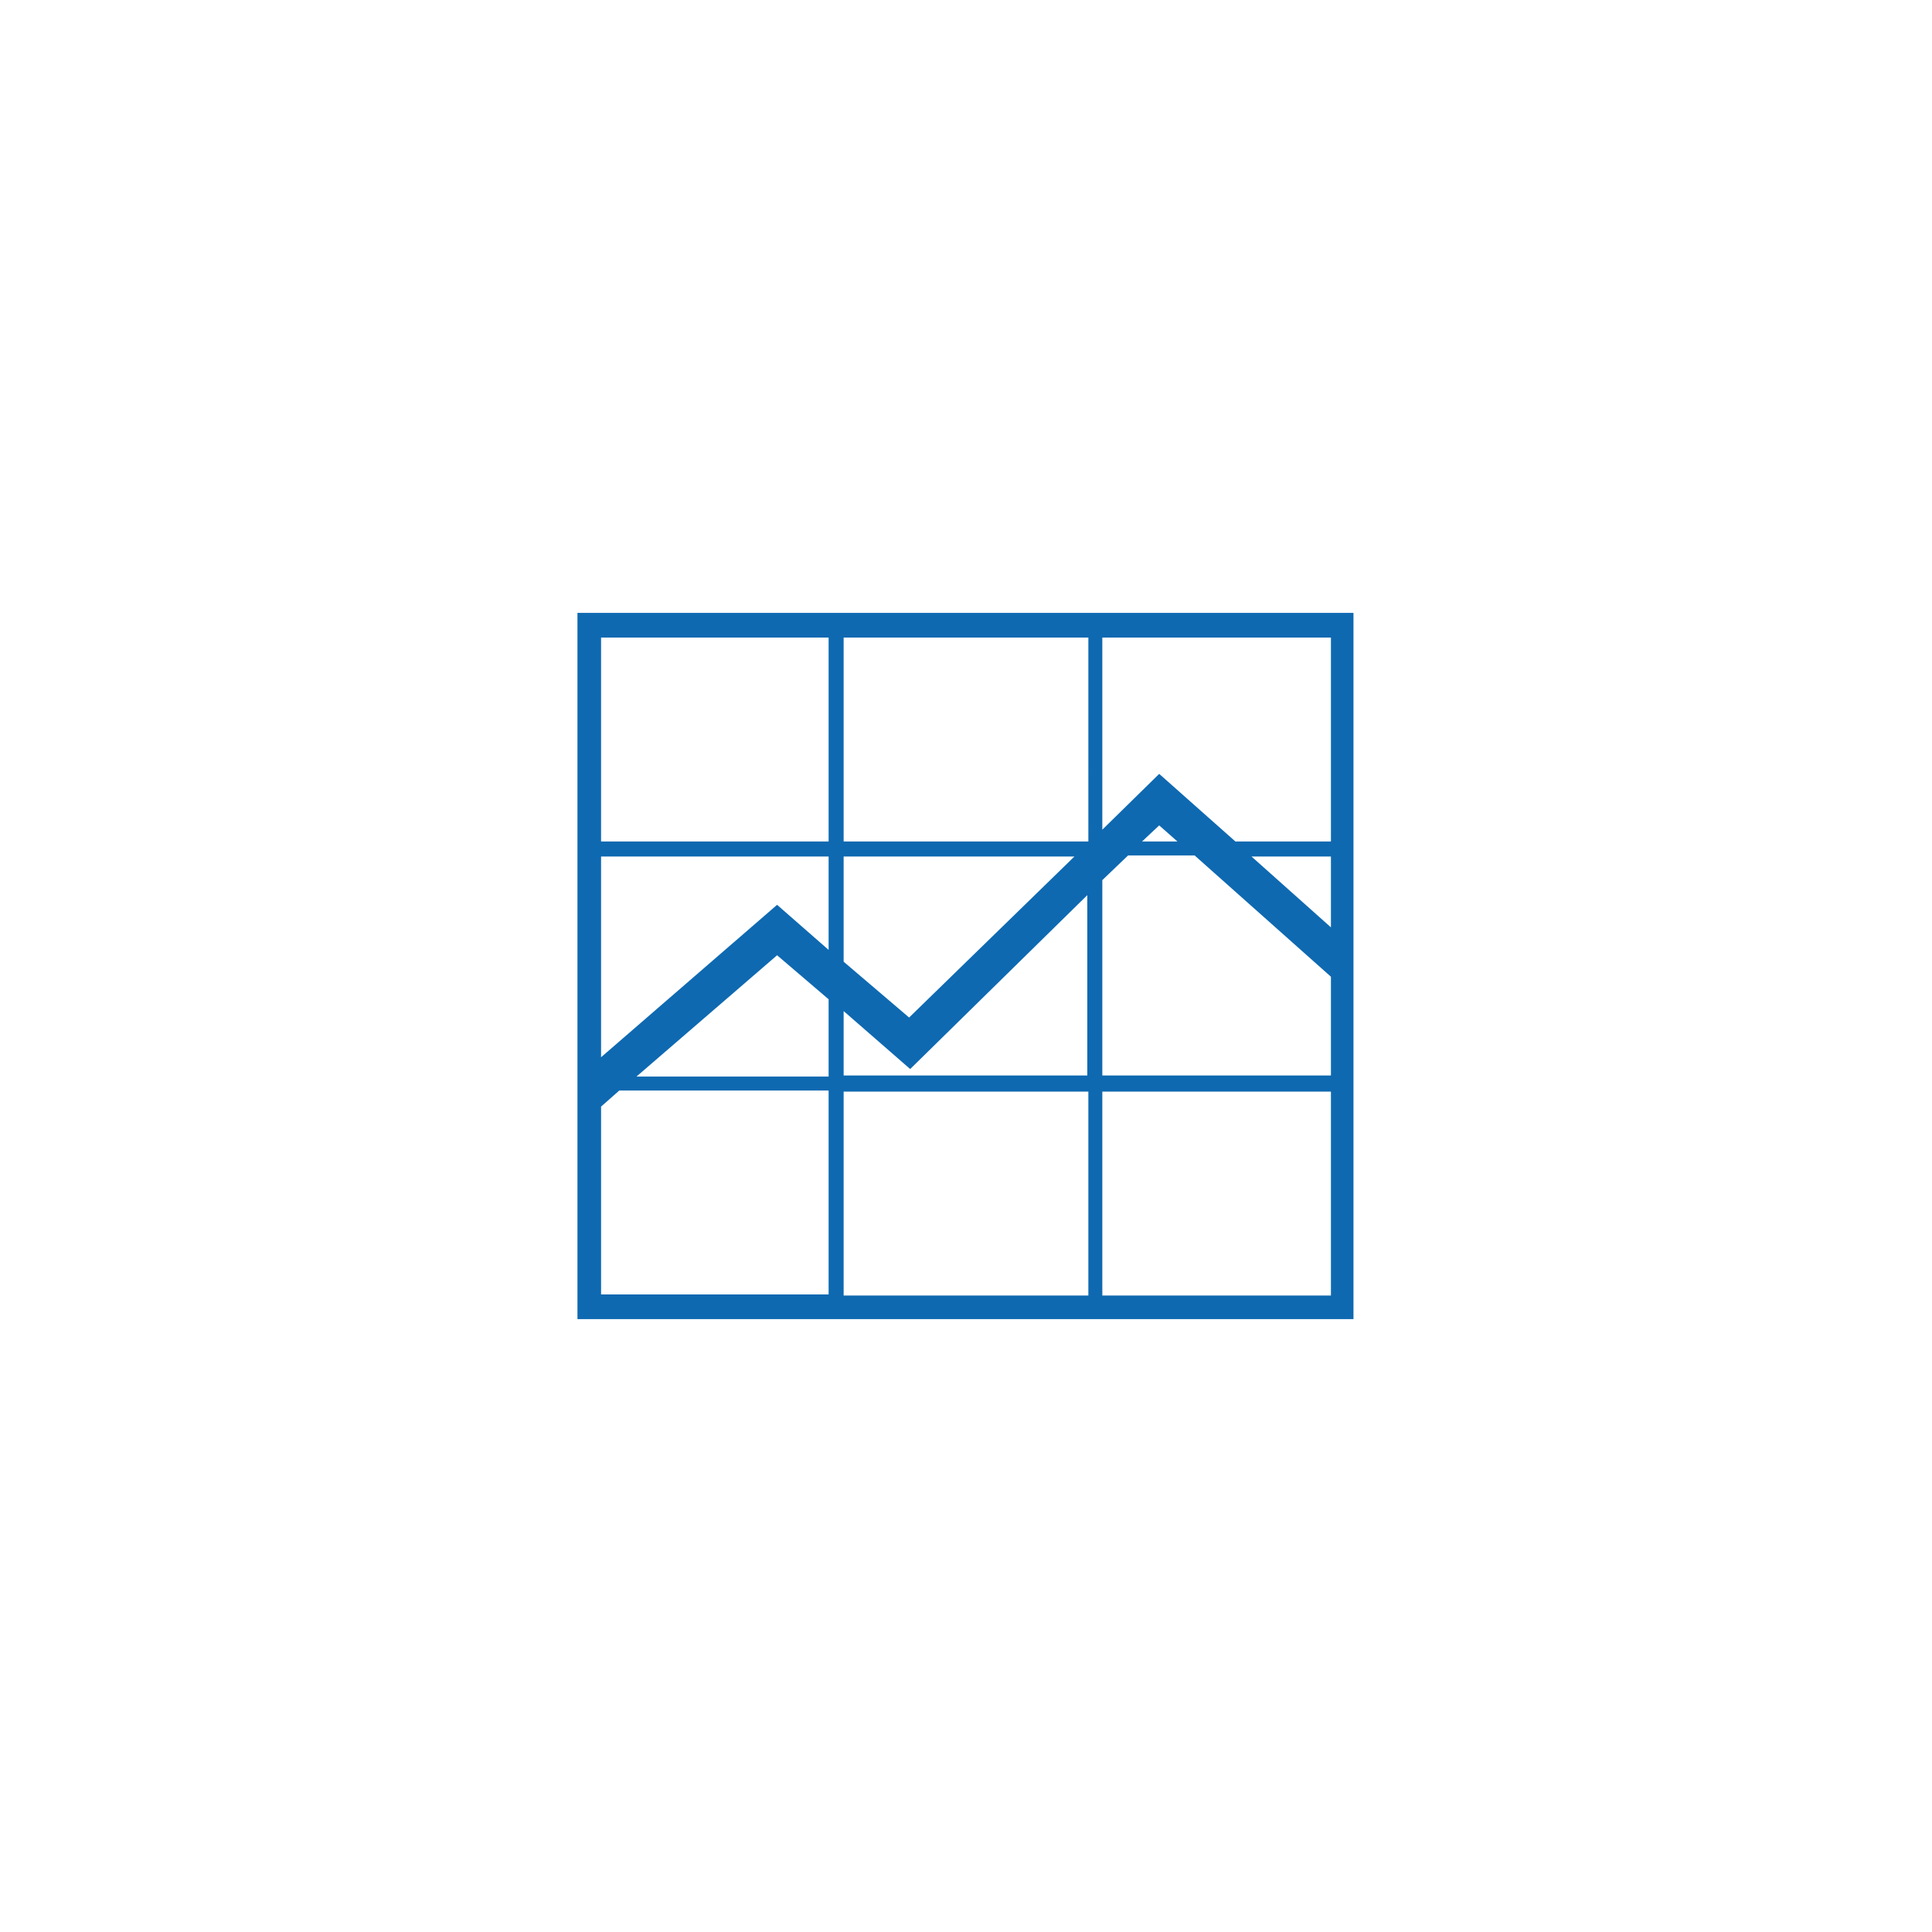 <?xml version="1.0" encoding="utf-8"?>
<!-- Generator: Adobe Illustrator 27.2.0, SVG Export Plug-In . SVG Version: 6.00 Build 0)  -->
<svg version="1.1" id="Ebene_1" xmlns="http://www.w3.org/2000/svg" xmlns:xlink="http://www.w3.org/1999/xlink" x="0px" y="0px"
	 viewBox="0 0 180 180" style="enable-background:new 0 0 180 180;" xml:space="preserve">
<style type="text/css">
	.st0{fill:#0E69B1;}
</style>
<path class="st0" d="M124,86.4v-6.6h-7.4L124,86.4z M109.7,78.4l-1.7-1.5l-1.6,1.5H109.7z M124,101.7h-21.3v19H124V101.7z
	 M124,100.3V91l-12.7-11.3h-6.2l-2.4,2.3v18.2H124z M124,78.4v-19h-21.3v17.9l5.3-5.2l7.1,6.3H124z M101.3,101.7H78.6v19h22.8V101.7
	z M101.3,100.3V83.4L84.8,99.6l-6.2-5.4v6H101.3z M100.1,79.8H78.6v9.8l6.1,5.2L100.1,79.8z M101.3,59.4H78.6v19h22.8V59.4z
	 M77.2,100.3v-7.2L72.4,89l-13.1,11.3H77.2z M77.2,120.6v-19H57.7l-1.7,1.5v17.5H77.2z M77.2,88.5v-8.7H56v18.7l16.4-14.2L77.2,88.5
	z M77.2,59.4H56v19h21.2V59.4z M126.2,122.9H53.8V57.1h72.3V122.9z"/>
</svg>
